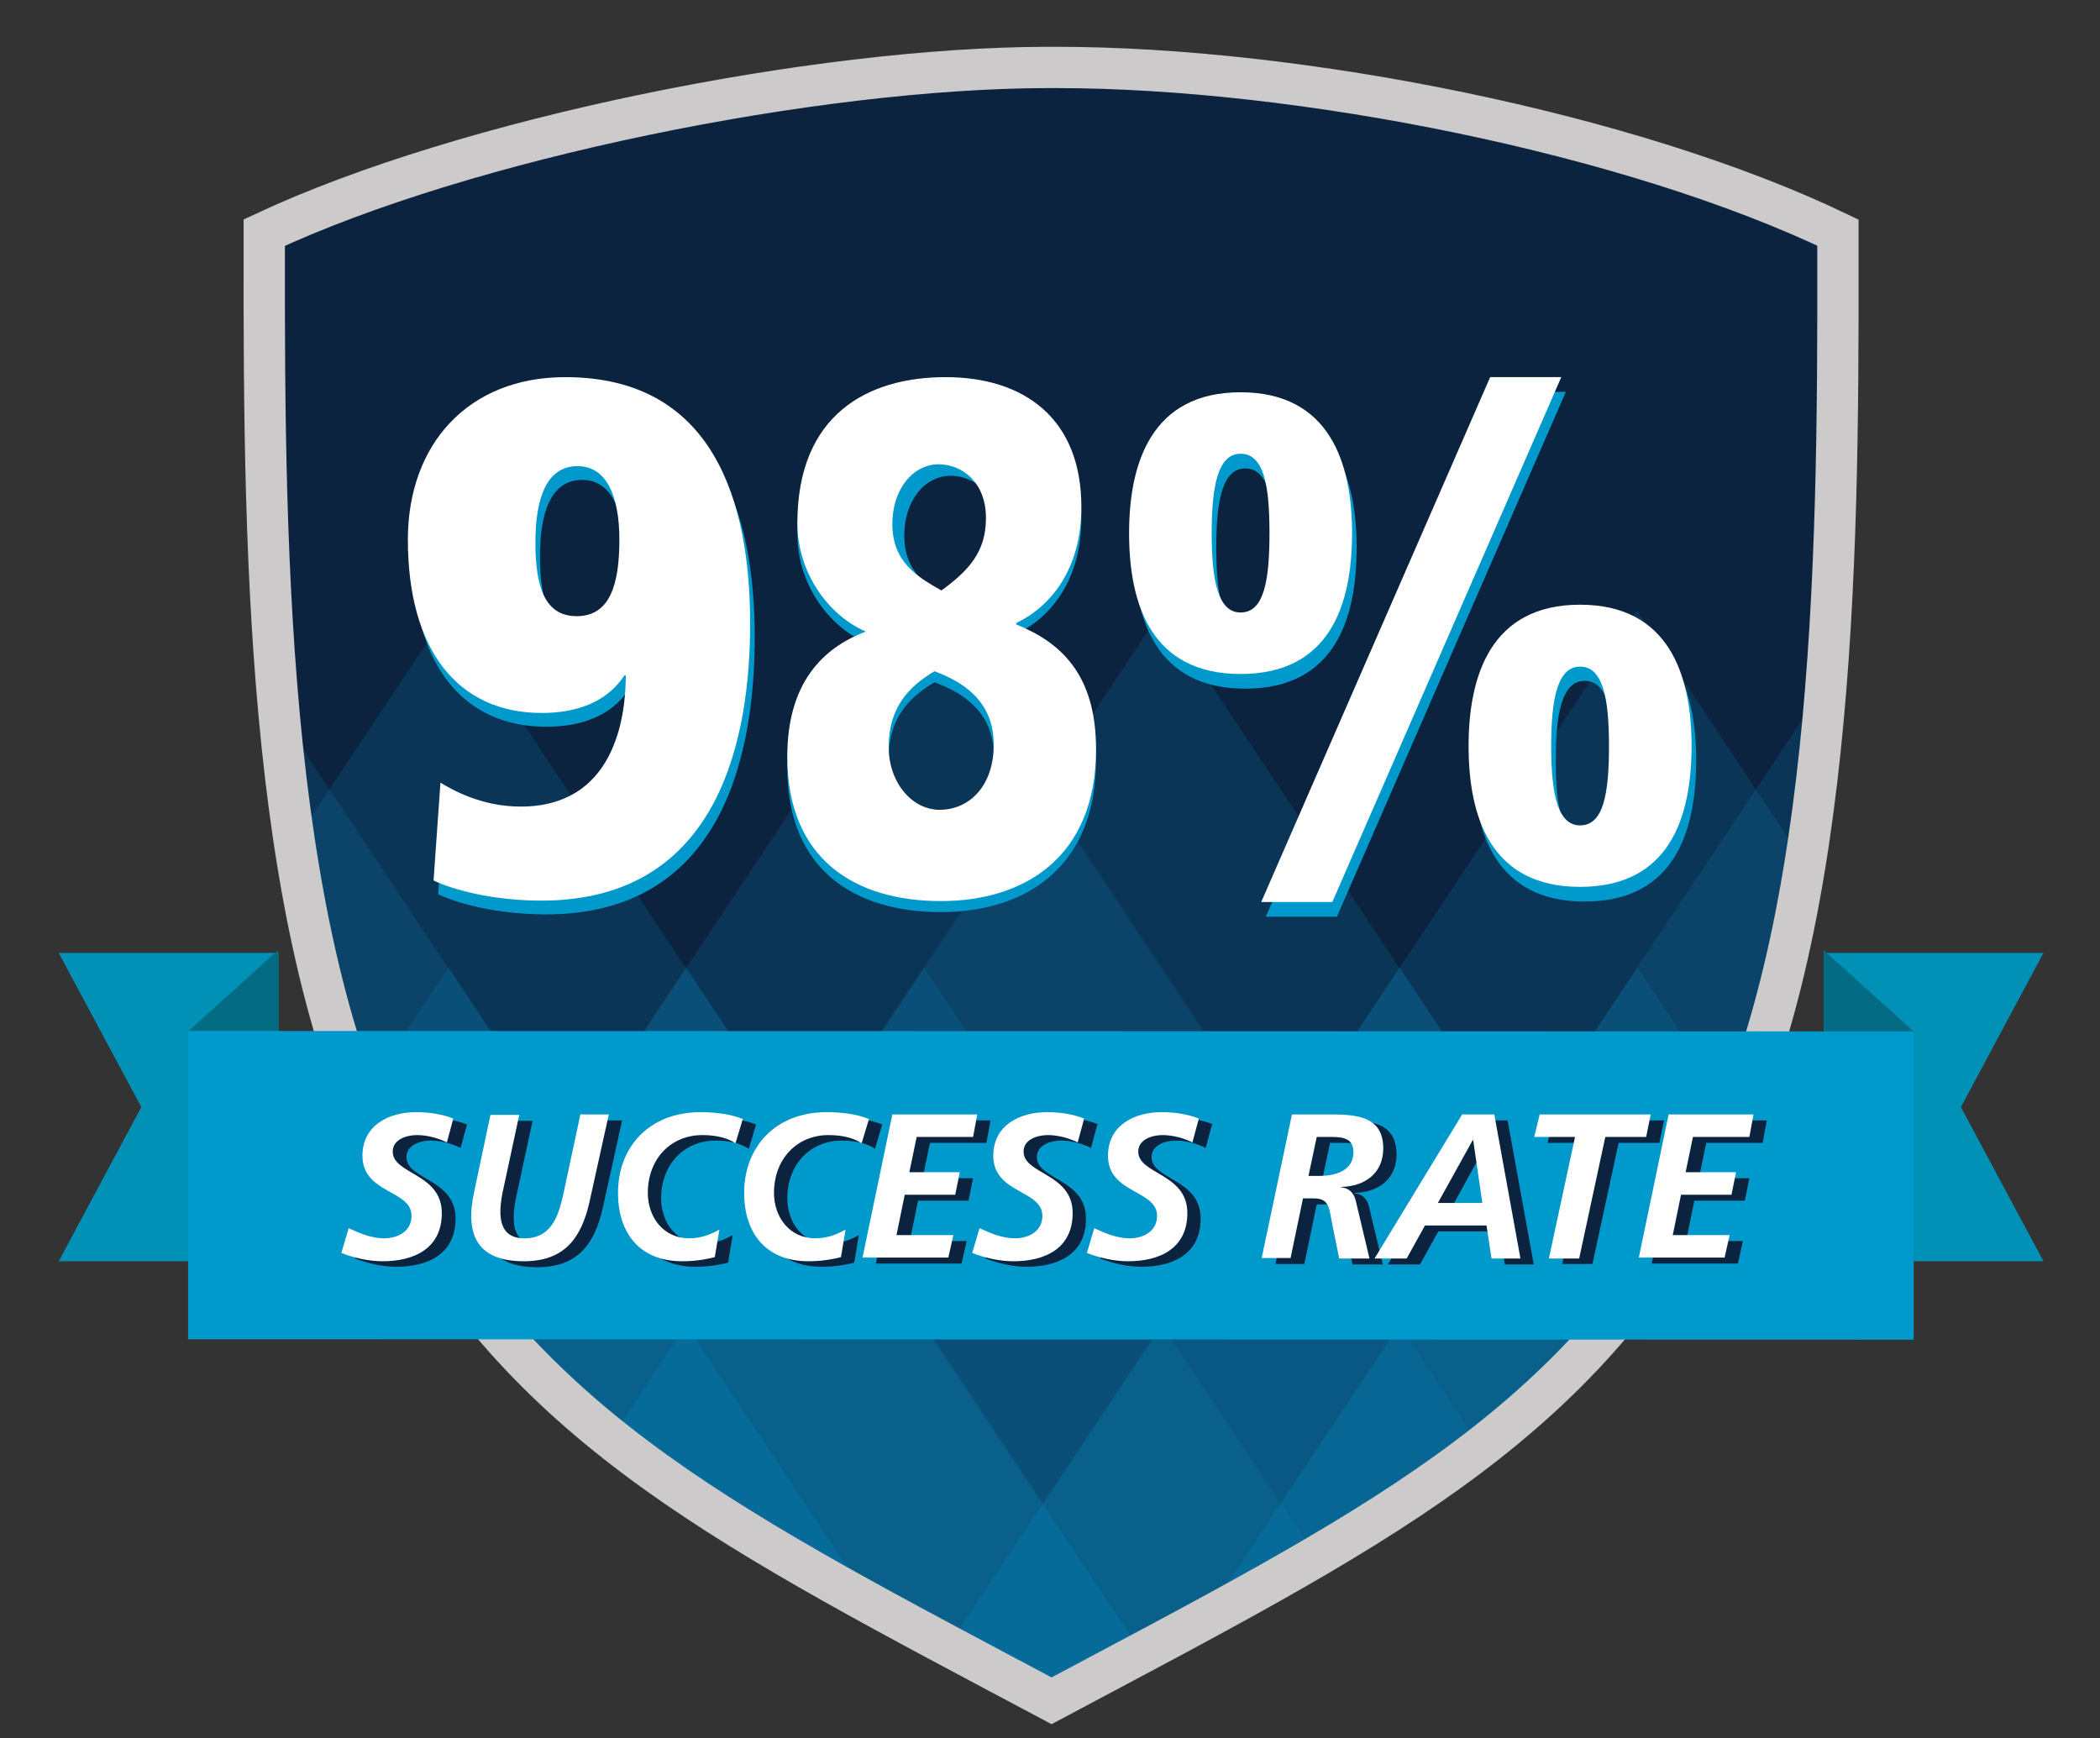 <?xml version="1.0" encoding="utf-8"?>
<!-- Generator: Adobe Illustrator 21.1.0, SVG Export Plug-In . SVG Version: 6.00 Build 0)  -->
<svg version="1.1" id="Layer_1" xmlns="http://www.w3.org/2000/svg" xmlns:xlink="http://www.w3.org/1999/xlink" x="0px" y="0px"
	 width="457.723px" height="378.863px" viewBox="0 0 457.723 378.863" enable-background="new 0 0 457.723 378.863"
	 xml:space="preserve">
<rect x="0" y="0" width="457.723" height="378.863" fill="#333333" stroke="none"/>
<style type="text/css">
	.st0{fill:#0C2340;}
	.st1{opacity:0.8;enable-background:new    ;}
	.st2{opacity:0.2;clip-path:url(#SVGID_2_);fill:#0899CD;enable-background:new    ;}
	.st3{opacity:0.2;clip-path:url(#SVGID_4_);fill:#0899CD;enable-background:new    ;}
	.st4{opacity:0.2;clip-path:url(#SVGID_6_);fill:#0899CD;enable-background:new    ;}
	.st5{opacity:0.2;clip-path:url(#SVGID_8_);fill:#0899CD;enable-background:new    ;}
	.st6{opacity:0.2;clip-path:url(#SVGID_10_);fill:#0899CD;enable-background:new    ;}
	.st7{opacity:0.2;clip-path:url(#SVGID_12_);fill:#0899CD;enable-background:new    ;}
	.st8{opacity:0.2;clip-path:url(#SVGID_14_);fill:#0899CD;enable-background:new    ;}
	.st9{opacity:0.2;clip-path:url(#SVGID_16_);fill:#0899CD;enable-background:new    ;}
	.st10{opacity:0.2;clip-path:url(#SVGID_18_);fill:#0899CD;enable-background:new    ;}
	.st11{opacity:0.2;clip-path:url(#SVGID_20_);fill:#0899CD;enable-background:new    ;}
	.st12{opacity:0.2;clip-path:url(#SVGID_22_);fill:#0899CD;enable-background:new    ;}
	.st13{opacity:0.2;clip-path:url(#SVGID_24_);fill:#0899CD;enable-background:new    ;}
	.st14{opacity:0.2;clip-path:url(#SVGID_26_);fill:#0899CD;enable-background:new    ;}
	.st15{opacity:0.2;clip-path:url(#SVGID_28_);fill:#0899CD;enable-background:new    ;}
	.st16{opacity:0.2;clip-path:url(#SVGID_30_);fill:#0899CD;enable-background:new    ;}
	.st17{opacity:0.2;clip-path:url(#SVGID_32_);fill:#0899CD;enable-background:new    ;}
	.st18{opacity:0.2;clip-path:url(#SVGID_34_);fill:#0899CD;enable-background:new    ;}
	.st19{fill:none;stroke:#CCCACA;stroke-width:9;stroke-miterlimit:10;}
	.st20{fill:#0191B7;}
	.st21{fill:#036C84;}
	.st22{fill:#0099CC;}
	.st23{fill:#FFFFFF;}
	.st24{fill:none;}
	.st25{enable-background:new    ;}
</style>
<path class="st0" d="M234,15.7h-1h-1c-53.1,0.1-126.6,15.4-170.6,36c0,1.3,0,2.7,0,4c-0.1,67.8,0.8,152.2,29.3,204
	c29.2,53.5,72.8,75,142.3,112c69.6-37,113.1-58.5,142.3-112c28.3-51.4,29.2-134.8,29.1-202.2c0-2,0-3.9,0-5.8
	C359.4,30.1,287.2,15.7,234,15.7z"/>
<g class="st1">
	<g>
		<g>
			<g>
				<g>
					<g>
						<g>
							<g>
								<defs>
									<polygon id="SVGID_1_" points="398.5,76 389.3,207 371.6,256.5 340.1,301.9 316.4,323.9 275.4,348.9 233,371.7 
										176.9,341.1 123,304.9 76.1,246 52.4,106 									"/>
								</defs>
								<clipPath id="SVGID_2_">
									<use xlink:href="#SVGID_1_"  style="overflow:visible;"/>
								</clipPath>
								<polygon class="st2" points="201.4,210.9 304.6,366 98.2,366 								"/>
							</g>
						</g>
					</g>
				</g>
			</g>
		</g>
	</g>
	<g>
		<g>
			<g>
				<g>
					<g>
						<g>
							<g>
								<defs>
									<polygon id="SVGID_3_" points="398.5,76 389.3,207 371.6,256.5 340.1,301.9 316.4,323.9 275.4,348.9 233,371.7 
										176.9,341.1 123,304.9 76.1,246 52.4,106 									"/>
								</defs>
								<clipPath id="SVGID_4_">
									<use xlink:href="#SVGID_3_"  style="overflow:visible;"/>
								</clipPath>
								<polygon class="st3" points="305.1,210.9 408.2,366 201.9,366 								"/>
							</g>
						</g>
					</g>
				</g>
			</g>
		</g>
	</g>
	<g>
		<g>
			<g>
				<g>
					<g>
						<g>
							<g>
								<defs>
									<polygon id="SVGID_5_" points="398.5,76 389.3,207 371.6,256.5 340.1,301.9 316.4,323.9 275.4,348.9 233,371.7 
										176.9,341.1 123,304.9 76.1,246 52.4,106 									"/>
								</defs>
								<clipPath id="SVGID_6_">
									<use xlink:href="#SVGID_5_"  style="overflow:visible;"/>
								</clipPath>
								<polygon class="st4" points="97.8,210.9 201,366 -5.4,366 								"/>
							</g>
						</g>
					</g>
				</g>
			</g>
		</g>
	</g>
	<g>
		<g>
			<g>
				<g>
					<g>
						<g>
							<g>
								<defs>
									<polygon id="SVGID_7_" points="398.5,76 389.3,207 371.6,256.5 340.1,301.9 316.4,323.9 275.4,348.9 233,371.7 
										176.9,341.1 123,304.9 76.1,246 52.4,106 									"/>
								</defs>
								<clipPath id="SVGID_8_">
									<use xlink:href="#SVGID_7_"  style="overflow:visible;"/>
								</clipPath>
								<polygon class="st5" points="-5.8,210.9 97.3,366 -109,366 								"/>
							</g>
						</g>
					</g>
				</g>
			</g>
		</g>
	</g>
	<g>
		<g>
			<g>
				<g>
					<g>
						<g>
							<g>
								<defs>
									<polygon id="SVGID_9_" points="398.5,76 389.3,207 371.6,256.5 340.1,301.9 316.4,323.9 275.4,348.9 233,371.7 
										176.9,341.1 123,304.9 76.1,246 52.4,106 									"/>
								</defs>
								<clipPath id="SVGID_10_">
									<use xlink:href="#SVGID_9_"  style="overflow:visible;"/>
								</clipPath>
								<polygon class="st6" points="46,210.9 149.1,366 -57.2,366 								"/>
							</g>
						</g>
					</g>
				</g>
			</g>
		</g>
	</g>
	<g>
		<g>
			<g>
				<g>
					<g>
						<g>
							<g>
								<defs>
									<polygon id="SVGID_11_" points="398.5,76 389.3,207 371.6,256.5 340.1,301.9 316.4,323.9 275.4,348.9 233,371.7 
										176.9,341.1 123,304.9 76.1,246 52.4,106 									"/>
								</defs>
								<clipPath id="SVGID_12_">
									<use xlink:href="#SVGID_11_"  style="overflow:visible;"/>
								</clipPath>
								<polygon class="st7" points="356.9,210.9 460,366 253.7,366 								"/>
							</g>
						</g>
					</g>
				</g>
			</g>
		</g>
	</g>
	<g>
		<g>
			<g>
				<g>
					<g>
						<g>
							<g>
								<defs>
									<polygon id="SVGID_13_" points="398.5,76 389.3,207 371.6,256.5 340.1,301.9 316.4,323.9 275.4,348.9 233,371.7 
										176.9,341.1 123,304.9 76.1,246 52.4,106 									"/>
								</defs>
								<clipPath id="SVGID_14_">
									<use xlink:href="#SVGID_13_"  style="overflow:visible;"/>
								</clipPath>
								<polygon class="st8" points="460.5,210.9 563.7,366 357.3,366 								"/>
							</g>
						</g>
					</g>
				</g>
			</g>
		</g>
	</g>
	<g>
		<g>
			<g>
				<g>
					<g>
						<g>
							<g>
								<defs>
									<polygon id="SVGID_15_" points="398.5,76 389.3,207 371.6,256.5 340.1,301.9 316.4,323.9 275.4,348.9 233,371.7 
										176.9,341.1 123,304.9 76.1,246 52.4,106 									"/>
								</defs>
								<clipPath id="SVGID_16_">
									<use xlink:href="#SVGID_15_"  style="overflow:visible;"/>
								</clipPath>
								<polygon class="st9" points="253.2,133.1 408.1,366 98.2,366 								"/>
							</g>
						</g>
					</g>
				</g>
			</g>
		</g>
	</g>
	<g>
		<g>
			<g>
				<g>
					<g>
						<g>
							<g>
								<defs>
									<polygon id="SVGID_17_" points="398.5,76 389.3,207 371.6,256.5 340.1,301.9 316.4,323.9 275.4,348.9 233,371.7 
										176.9,341.1 123,304.9 76.1,246 52.4,106 									"/>
								</defs>
								<clipPath id="SVGID_18_">
									<use xlink:href="#SVGID_17_"  style="overflow:visible;"/>
								</clipPath>
								<polygon class="st10" points="201.4,133.1 356.3,366 46.4,366 								"/>
							</g>
						</g>
					</g>
				</g>
			</g>
		</g>
	</g>
	<g>
		<g>
			<g>
				<g>
					<g>
						<g>
							<g>
								<defs>
									<polygon id="SVGID_19_" points="398.5,76 389.3,207 371.6,256.5 340.1,301.9 316.4,323.9 275.4,348.9 233,371.7 
										176.9,341.1 123,304.9 76.1,246 52.4,106 									"/>
								</defs>
								<clipPath id="SVGID_20_">
									<use xlink:href="#SVGID_19_"  style="overflow:visible;"/>
								</clipPath>
								<polygon class="st11" points="356.8,133.1 511.7,366 201.9,366 								"/>
							</g>
						</g>
					</g>
				</g>
			</g>
		</g>
	</g>
	<g>
		<g>
			<g>
				<g>
					<g>
						<g>
							<g>
								<defs>
									<polygon id="SVGID_21_" points="398.5,76 389.3,207 371.6,256.5 340.1,301.9 316.4,323.9 275.4,348.9 233,371.7 
										176.9,341.1 123,304.9 76.1,246 52.4,106 									"/>
								</defs>
								<clipPath id="SVGID_22_">
									<use xlink:href="#SVGID_21_"  style="overflow:visible;"/>
								</clipPath>
								<polygon class="st12" points="408.6,133.1 563.5,366 253.7,366 								"/>
							</g>
						</g>
					</g>
				</g>
			</g>
		</g>
	</g>
	<g>
		<g>
			<g>
				<g>
					<g>
						<g>
							<g>
								<defs>
									<polygon id="SVGID_23_" points="398.5,76 389.3,207 371.6,256.5 340.1,301.9 316.4,323.9 275.4,348.9 233,371.7 
										176.9,341.1 123,304.9 76.1,246 52.4,106 									"/>
								</defs>
								<clipPath id="SVGID_24_">
									<use xlink:href="#SVGID_23_"  style="overflow:visible;"/>
								</clipPath>
								<polygon class="st13" points="45.9,133.1 200.8,366 -109,366 								"/>
							</g>
						</g>
					</g>
				</g>
			</g>
		</g>
	</g>
	<g>
		<g>
			<g>
				<g>
					<g>
						<g>
							<g>
								<defs>
									<polygon id="SVGID_25_" points="398.5,76 389.3,207 371.6,256.5 340.1,301.9 316.4,323.9 275.4,348.9 233,371.7 
										176.9,341.1 123,304.9 76.1,246 52.4,106 									"/>
								</defs>
								<clipPath id="SVGID_26_">
									<use xlink:href="#SVGID_25_"  style="overflow:visible;"/>
								</clipPath>
								<polygon class="st14" points="97.7,133.1 252.6,366 -57.2,366 								"/>
							</g>
						</g>
					</g>
				</g>
			</g>
		</g>
	</g>
	<g>
		<g>
			<g>
				<g>
					<g>
						<g>
							<g>
								<defs>
									<polygon id="SVGID_27_" points="398.5,76 389.3,207 371.6,256.5 340.1,301.9 316.4,323.9 275.4,348.9 233,371.7 
										176.9,341.1 123,304.9 76.1,246 52.4,106 									"/>
								</defs>
								<clipPath id="SVGID_28_">
									<use xlink:href="#SVGID_27_"  style="overflow:visible;"/>
								</clipPath>
								<polygon class="st15" points="408.7,210.9 511.9,366 305.5,366 								"/>
							</g>
						</g>
					</g>
				</g>
			</g>
		</g>
	</g>
	<g>
		<g>
			<g>
				<g>
					<g>
						<g>
							<g>
								<defs>
									<polygon id="SVGID_29_" points="398.5,76 389.3,207 371.6,256.5 340.1,301.9 316.4,323.9 275.4,348.9 233,371.7 
										176.9,341.1 123,304.9 76.1,246 52.4,106 									"/>
								</defs>
								<clipPath id="SVGID_30_">
									<use xlink:href="#SVGID_29_"  style="overflow:visible;"/>
								</clipPath>
								<polygon class="st16" points="460.5,210.9 563.7,366 357.3,366 								"/>
							</g>
						</g>
					</g>
				</g>
			</g>
		</g>
	</g>
	<g>
		<g>
			<g>
				<g>
					<g>
						<g>
							<g>
								<defs>
									<polygon id="SVGID_31_" points="398.5,76 389.3,207 371.6,256.5 340.1,301.9 316.4,323.9 275.4,348.9 233,371.7 
										176.9,341.1 123,304.9 76.1,246 52.4,106 									"/>
								</defs>
								<clipPath id="SVGID_32_">
									<use xlink:href="#SVGID_31_"  style="overflow:visible;"/>
								</clipPath>
								<polygon class="st17" points="-5.8,210.9 97.3,366 -109,366 								"/>
							</g>
						</g>
					</g>
				</g>
			</g>
		</g>
	</g>
	<g>
		<g>
			<g>
				<g>
					<g>
						<g>
							<g>
								<defs>
									<polygon id="SVGID_33_" points="398.5,76 389.3,207 371.6,256.5 340.1,301.9 316.4,323.9 275.4,348.9 233,371.7 
										176.9,341.1 123,304.9 76.1,246 52.4,106 									"/>
								</defs>
								<clipPath id="SVGID_34_">
									<use xlink:href="#SVGID_33_"  style="overflow:visible;"/>
								</clipPath>
								<polygon class="st18" points="149.6,210.9 252.8,366 46.4,366 								"/>
							</g>
						</g>
					</g>
				</g>
			</g>
		</g>
	</g>
</g>
<path class="st19" d="M230.2,14.7h-1h-1c-50.4,0.1-126.6,15.4-170.6,36c0,1.3,0,2.7,0,4c-0.1,67.8,0.8,152.2,29.3,204
	c29.2,53.5,72.8,75,142.3,112c69.5-37,113.1-58.5,142.3-112c28.3-51.4,29.2-134.8,29.1-202.2c0-2,0-3.9,0-5.8
	C355.6,29.1,283.4,14.7,230.2,14.7z"/>
<polygon class="st20" points="397.5,207.7 445.4,207.7 427.4,241.3 445.4,274.9 397.5,274.9 "/>
<polygon class="st20" points="60.7,207.7 12.8,207.7 30.8,241.3 12.8,274.9 60.7,274.9 "/>
<polygon class="st21" points="417.1,292 417.1,224.8 397.5,207.1 397.5,266.2 "/>
<polygon class="st21" points="41,292.1 41,224.8 60.6,207.1 60.6,266.2 "/>
<g>
	<path class="st22" d="M97,173.6c2.4,1.4,8.7,5.2,17.5,5.2c20.2,0,22.9-19,22.9-28.6h-0.3c-3.9,6-10.7,8.2-18,8.2
		c-18.3,0-29.2-13.7-29.2-37.8c0-20.7,13.1-35.4,34.3-35.4c32.4,0,40.3,27.2,40.3,53.7c0,23.7-6,60.4-45.5,60.4
		c-10.6,0-19.4-2.4-23.5-4.4L97,173.6z M126.9,104.6c-6.8,0-9.2,7-9.2,16.7s2.1,16,9,16c7.3,0,9.3-7,9.3-16.7
		C136,111.1,133.2,104.6,126.9,104.6z"/>
</g>
<g>
	<path class="st23" d="M96,170.6c2.4,1.4,8.7,5.2,17.5,5.2c20.2,0,22.9-19,22.9-28.6h-0.3c-3.9,6-10.7,8.2-18,8.2
		c-18.3,0-29.2-13.7-29.2-37.8c0-20.7,13.1-35.4,34.3-35.4c32.4,0,40.3,27.2,40.3,53.7c0,23.7-6,60.4-45.5,60.4
		c-10.6,0-19.4-2.4-23.5-4.4L96,170.6z M125.9,101.6c-6.8,0-9.2,7-9.2,16.7s2.1,16,9,16c7.3,0,9.3-7,9.3-16.7
		C135,108.1,132.2,101.6,125.9,101.6z"/>
</g>
<g>
	<polygon class="st22" points="417.1,224.8 417.1,292 41,291.9 41,224.7 	"/>
</g>
<rect x="61.6" y="239.8" class="st24" width="299.8" height="47.3"/>
<g>
	<g>
		<path class="st0" d="M100.4,250.2c-1.8-0.9-4.2-1.6-6.5-1.6c-2.2,0-5.3,0.9-5.3,3.6c0,5,10.7,4.7,10.7,13.4
			c0,7.7-6,10.5-12.9,10.5c-3,0-6.1-0.7-9-1.8L79,269c2.4,1.1,5,2.2,7.7,2.2c3,0,6-1.5,6-4.9c0-5.7-10.7-4.8-10.7-13.1
			c0-6.6,5.7-9.5,11.7-9.5c2.7,0,5.6,0.4,8.1,1.4L100.4,250.2z"/>
		<path class="st0" d="M116.1,244.2l-3.2,14.9c-1,4.4-2.7,12.1,4.3,12.1c6.5,0,7.7-5.9,8.8-11.1l3.4-15.9h6.2l-4.2,19
			c-1.8,8.1-5.6,13-14.3,13c-10.3,0-12.8-5.9-10.9-14.9l3.6-17h6.3C116.1,244.3,116.1,244.2,116.1,244.2z"/>
		<path class="st0" d="M163.2,250.4c-1.4-1-3.8-1.8-7.2-1.8c-7,0-11.9,5.3-11.9,12.6c0,5.3,3.4,9.9,9,9.9c2.7,0,4.8-0.9,6.6-1.9
			l-1,6c-2.3,0.6-4.7,0.9-7.1,0.9c-9.5,0-14-6.4-14-14.9c0-10.1,6.9-17.6,18-17.6c3.1,0,6.5,0.4,9.2,1.5L163.2,250.4z"/>
		<path class="st0" d="M190.7,250.4c-1.4-1-3.8-1.8-7.2-1.8c-7,0-11.9,5.3-11.9,12.6c0,5.3,3.4,9.9,9,9.9c2.7,0,4.8-0.9,6.6-1.9
			l-1,6c-2.3,0.6-4.7,0.9-7.1,0.9c-9.5,0-14-6.4-14-14.9c0-10.1,6.9-17.6,18-17.6c3.1,0,6.5,0.4,9.2,1.5L190.7,250.4z"/>
		<path class="st0" d="M197.4,244.2h18.5l-0.9,4.9h-12.3l-1.6,7.7h11l-1,4.9h-11l-1.8,8.8h12.4l-1.1,4.9h-18.7L197.4,244.2z"/>
		<path class="st0" d="M237.8,250.2c-1.8-0.9-4.2-1.6-6.5-1.6c-2.2,0-5.3,0.9-5.3,3.6c0,5,10.7,4.7,10.7,13.4
			c0,7.7-6,10.5-12.9,10.5c-3,0-6.1-0.7-9-1.8l1.6-5.4c2.4,1.1,5,2.2,7.7,2.2c3,0,6-1.5,6-4.9c0-5.7-10.7-4.8-10.7-13.1
			c0-6.6,5.7-9.5,11.7-9.5c2.7,0,5.6,0.4,8.1,1.4L237.8,250.2z"/>
		<path class="st0" d="M262.8,250.2c-1.8-0.9-4.2-1.6-6.5-1.6c-2.2,0-5.3,0.9-5.3,3.6c0,5,10.7,4.7,10.7,13.4
			c0,7.7-6,10.5-12.9,10.5c-3,0-6.1-0.7-9-1.8l1.6-5.4c2.4,1.1,5,2.2,7.7,2.2c3,0,6-1.5,6-4.9c0-5.7-10.7-4.8-10.7-13.1
			c0-6.6,5.7-9.5,11.7-9.5c2.7,0,5.6,0.4,8.1,1.4L262.8,250.2z"/>
		<path class="st0" d="M284.5,244.2h7.4c5.8,0,12.5-0.1,12.5,7.4c0,5.4-4,8.3-9.2,8.4v0.1c1.7,0.1,2.8,1.2,3.2,2.9l3,12.6h-6.6
			l-1.5-7.4c-0.7-3.3-0.5-5.7-4-5.7H287l-2.7,13H278L284.5,244.2z M288.1,257.6h2.3c3.4,0,7.5-1,7.5-5.2c0-3.3-2.8-3.3-5.4-3.3h-2.6
			L288.1,257.6z"/>
		<path class="st0" d="M321.6,244.2h7l5.7,31.4H328l-1.1-7.2h-13.4l-4,7.2h-7L321.6,244.2z M316.3,263.4h9.7l-2-13.7h-0.2
			L316.3,263.4z"/>
		<path class="st0" d="M338.5,244.2h24.2l-1,4.9h-8.9l-5.7,26.4h-6.6l5.7-26.4h-8.9L338.5,244.2z"/>
		<path class="st0" d="M366.6,244.2h18.5l-0.9,4.9h-12.3l-1.6,7.7h11l-1,4.9h-11l-1.8,8.8h12.4l-1.1,4.9H360L366.6,244.2z"/>
	</g>
	<rect x="26" y="240.6" class="st24" width="406.1" height="35.3"/>
	<g class="st25">
		<path class="st23" d="M97.4,249c-1.8-0.9-4.2-1.6-6.5-1.6c-2.2,0-5.3,0.9-5.3,3.6c0,5,10.7,4.7,10.7,13.4c0,7.7-6,10.5-12.9,10.5
			c-3,0-6.1-0.7-9-1.8l1.6-5.4c2.4,1.1,5,2.2,7.7,2.2c3,0,6-1.5,6-4.9c0-5.7-10.7-4.8-10.7-13.1c0-6.6,5.7-9.5,11.7-9.5
			c2.7,0,5.6,0.4,8.1,1.4L97.4,249z"/>
		<path class="st23" d="M113.2,242.9l-3.2,14.9c-1,4.4-2.7,12.1,4.3,12.1c6.5,0,7.7-5.9,8.8-11.1l3.4-15.9h6.2l-4.2,19
			c-1.8,8.1-5.6,13-14.3,13c-10.3,0-12.8-5.9-10.9-14.9l3.6-17h6.3V242.9z"/>
		<path class="st23" d="M160.3,249.2c-1.4-1-3.8-1.8-7.2-1.8c-7,0-11.9,5.3-11.9,12.6c0,5.3,3.4,9.9,9,9.9c2.7,0,4.8-0.9,6.6-1.9
			l-1,6c-2.3,0.6-4.7,0.9-7.1,0.9c-9.5,0-14-6.4-14-14.9c0-10.1,6.9-17.6,18-17.6c3.1,0,6.5,0.4,9.2,1.5L160.3,249.2z"/>
		<path class="st23" d="M187.8,249.2c-1.4-1-3.8-1.8-7.2-1.8c-7,0-11.9,5.3-11.9,12.6c0,5.3,3.4,9.9,9,9.9c2.7,0,4.8-0.9,6.6-1.9
			l-1,6c-2.3,0.6-4.7,0.9-7.1,0.9c-9.5,0-14-6.4-14-14.9c0-10.1,6.9-17.6,18-17.6c3.1,0,6.5,0.4,9.2,1.5L187.8,249.2z"/>
		<path class="st23" d="M194.5,242.9H213l-0.9,4.9h-12.3l-1.6,7.7h11l-1,4.9h-11l-1.8,8.8h12.4l-1.1,4.9H188L194.5,242.9z"/>
		<path class="st23" d="M234.9,249c-1.8-0.9-4.2-1.6-6.5-1.6c-2.2,0-5.3,0.9-5.3,3.6c0,5,10.7,4.7,10.7,13.4c0,7.7-6,10.5-12.9,10.5
			c-3,0-6.1-0.7-9-1.8l1.6-5.4c2.4,1.1,5,2.2,7.7,2.2c3,0,6-1.5,6-4.9c0-5.7-10.7-4.8-10.7-13.1c0-6.6,5.7-9.5,11.7-9.5
			c2.7,0,5.6,0.4,8.1,1.4L234.9,249z"/>
		<path class="st23" d="M259.9,249c-1.8-0.9-4.2-1.6-6.5-1.6c-2.2,0-5.3,0.9-5.3,3.6c0,5,10.7,4.7,10.7,13.4c0,7.7-6,10.5-12.9,10.5
			c-3,0-6.1-0.7-9-1.8l1.6-5.4c2.4,1.1,5,2.2,7.7,2.2c3,0,6-1.5,6-4.9c0-5.7-10.7-4.8-10.7-13.1c0-6.6,5.7-9.5,11.7-9.5
			c2.7,0,5.6,0.4,8.1,1.4L259.9,249z"/>
		<path class="st23" d="M281.6,242.9h7.4c5.8,0,12.5-0.1,12.5,7.4c0,5.4-4,8.3-9.2,8.4v0.1c1.7,0.1,2.8,1.2,3.2,2.9l3,12.6h-6.6
			l-1.5-7.4c-0.7-3.3-0.5-5.7-4-5.7H284l-2.7,13H275L281.6,242.9z M285.2,256.3h2.3c3.4,0,7.5-1,7.5-5.2c0-3.3-2.8-3.3-5.4-3.3H287
			L285.2,256.3z"/>
		<path class="st23" d="M318.7,242.9h7l5.7,31.4h-6.3l-1.1-7.2h-13.4l-4,7.2h-7L318.7,242.9z M313.4,262.2h9.7l-2-13.7H321
			L313.4,262.2z"/>
		<path class="st23" d="M335.6,242.9h24.2l-1,4.9h-8.9l-5.7,26.5h-6.6l5.7-26.5h-8.9L335.6,242.9z"/>
		<path class="st23" d="M363.7,242.9h18.5l-0.9,4.9H369l-1.6,7.7h11l-1,4.9h-11l-1.8,8.8H377l-1.1,4.9h-18.7L363.7,242.9z"/>
	</g>
</g>
<g>
	<path class="st22" d="M188.6,140c-8-3.5-14.8-12.7-14.8-23.6c0-23.6,15.3-31.8,32.3-31.8s29.6,8.9,29.6,28.3
		c0,13.6-6.7,21.7-14.2,25.3v0.3c9.4,3.8,17.4,10.6,17.4,27.2c0,23.7-15.8,33.1-33.8,33.1c-18.5,0-33.5-8.9-33.5-31.5
		c0-16.1,7.8-23.7,17-27.2V140z M204.8,178.9c6.5,0,11.8-5.2,11.8-14.2c0-9.8-7.1-13.8-12.9-16c-5.6,3.3-10,7.9-10,16.5
		C193.7,173.1,198.8,178.9,204.8,178.9z M207.8,131.2c6-4.4,9.7-8.4,9.7-15.8c0-7.9-5.3-11.7-10.3-11.7c-5.6,0-10.1,5.4-10.1,13
		C197.1,125,202.5,128.1,207.8,131.2z"/>
</g>
<g>
	<path class="st23" d="M188.6,137.6c-8-3.5-14.8-12.7-14.8-23.6c0-23.6,15.3-31.8,32.3-31.8s29.6,8.9,29.6,28.3
		c0,13.6-6.7,21.7-14.2,25.3v0.3c9.4,3.8,17.4,10.6,17.4,27.2c0,23.7-15.8,33.1-33.8,33.1c-18.5,0-33.5-8.9-33.5-31.5
		c0-16.1,7.8-23.7,17-27.2V137.6z M204.8,176.5c6.5,0,11.8-5.2,11.8-14.2c0-9.8-7.1-13.8-12.9-16c-5.6,3.3-10,7.9-10,16.5
		C193.7,170.6,198.8,176.5,204.8,176.5z M205.2,128.7c6-4.4,9.7-8.4,9.7-15.8c0-7.9-5.3-11.7-10.3-11.7c-5.6,0-10.1,5.4-10.1,13
		C194.5,122.5,199.9,125.7,205.2,128.7z"/>
</g>
<g>
	<path class="st22" d="M271.4,88.7c19.4,0,24.3,15.4,24.3,30.7c0,15.7-4.9,30.7-24.3,30.7s-24.3-15.1-24.3-30.7
		C247.1,104.1,252,88.7,271.4,88.7z M271.4,102.1c-4.9,0-6.3,6.9-6.3,17.3s1.4,17.3,6.3,17.3c5.1,0,6.3-6.9,6.3-17.3
		S276.5,102.1,271.4,102.1z M325.8,85.4h15.5l-49.9,114.4h-15.5L325.8,85.4z M345.4,135c19.4,0,24.3,15.4,24.3,30.8
		c0,15.7-4.9,30.7-24.3,30.7s-24.3-15.1-24.3-30.7C321.1,150.4,326,135,345.4,135z M345.4,148.4c-4.9,0-6.3,6.9-6.3,17.3
		c0,10.4,1.4,17.3,6.3,17.3c5.1,0,6.3-6.9,6.3-17.3C351.7,155.3,350.4,148.4,345.4,148.4z"/>
	<path class="st23" d="M270.4,85.5c19.4,0,24.3,15.4,24.3,30.7c0,15.7-4.9,30.7-24.3,30.7s-24.3-15.1-24.3-30.7
		C246.1,100.9,251,85.5,270.4,85.5z M270.4,98.9c-4.9,0-6.3,6.9-6.3,17.3s1.4,17.3,6.3,17.3c5.1,0,6.3-6.9,6.3-17.3
		S275.5,98.9,270.4,98.9z M324.8,82.2h15.5l-49.9,114.4h-15.5L324.8,82.2z M344.4,131.8c19.4,0,24.3,15.4,24.3,30.8
		c0,15.7-4.9,30.7-24.3,30.7s-24.3-15.1-24.3-30.7C320.1,147.2,325,131.8,344.4,131.8z M344.4,145.3c-4.9,0-6.3,6.9-6.3,17.3
		s1.4,17.3,6.3,17.3c5.1,0,6.3-6.9,6.3-17.3C350.7,152.2,349.4,145.3,344.4,145.3z"/>
</g>
</svg>
